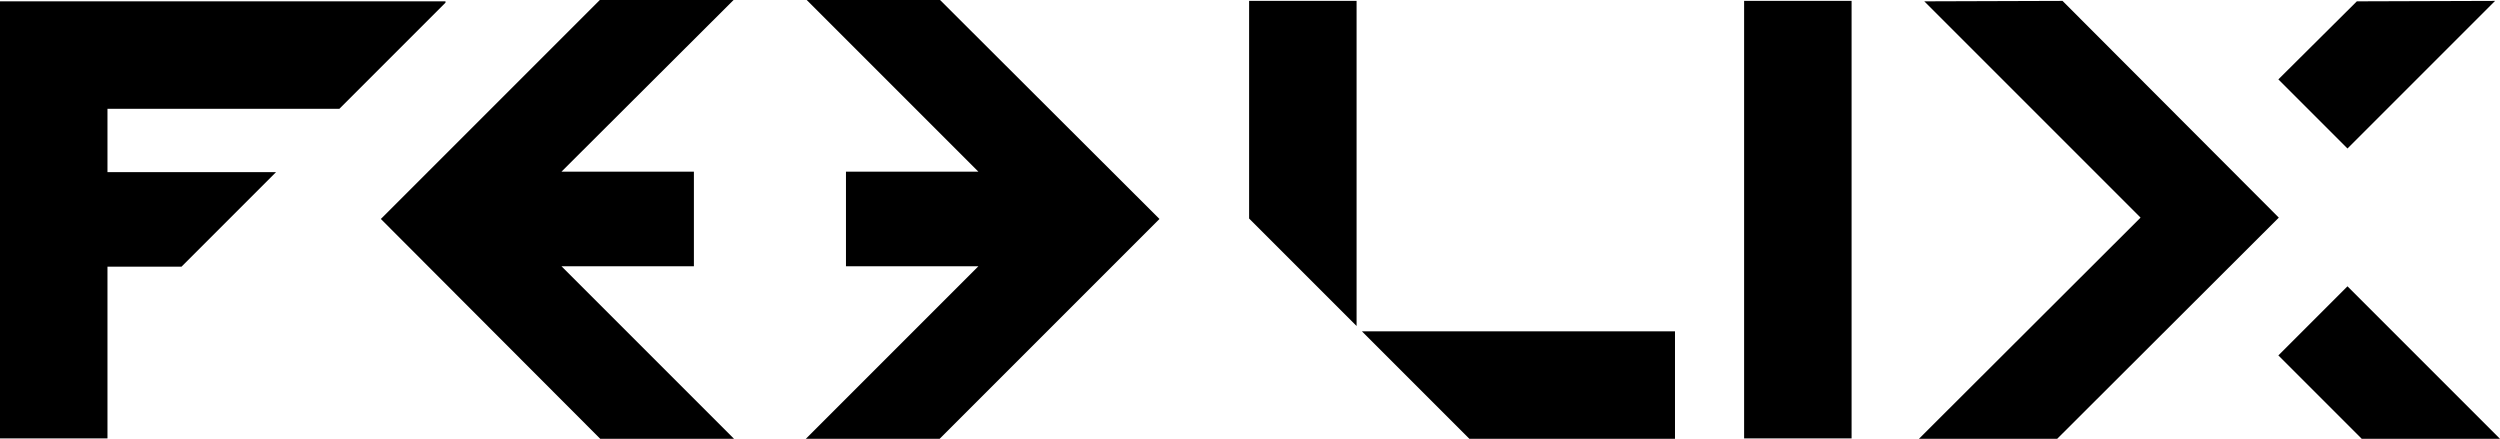 <?xml version="1.0" encoding="utf-8"?>
<!-- Generator: Adobe Illustrator 23.1.0, SVG Export Plug-In . SVG Version: 6.00 Build 0)  -->
<svg version="1.1" id="Layer_1" xmlns="http://www.w3.org/2000/svg" xmlns:xlink="http://www.w3.org/1999/xlink" x="0px" y="0px"
	 viewBox="0 0 560.6 98.4" style="enable-background:new 0 0 560.6 98.4;" xml:space="preserve">
<g id="XMLID_106_">
	<polygon id="XMLID_130_" points="61.9,38.6 24.1,38.6 24.1,24.4 76.1,24.4 99.9,0.6 99.9,0.3 0,0.3 0,98.3 24.1,98.3 24.1,59.8 
		40.7,59.8 	"/>
	<polygon id="XMLID_129_" points="511,48.8 462.5,0.2 431.5,0.3 480,48.8 430.3,98.4 461.3,98.4 	"/>
	<g id="XMLID_127_">
		<rect id="XMLID_128_" x="391.1" y="0.2" width="24.1" height="98.1"/>
	</g>
	<g id="XMLID_124_">
		<polygon id="XMLID_126_" points="304.2,73.1 304.2,0.2 280.1,0.2 280.1,49 		"/>
		<polygon id="XMLID_125_" points="305.4,74.3 329.5,98.4 375.6,98.4 375.6,74.3 		"/>
	</g>
	<polygon id="XMLID_123_" points="134.6,98.4 164.6,98.4 125.9,59.7 155.6,59.7 155.6,38.5 125.9,38.5 164.5,0 134.5,0 85.4,49.1 	
		"/>
	<polygon id="XMLID_122_" points="210.8,0 180.9,0 219.4,38.5 189.7,38.5 189.7,59.7 219.4,59.7 180.7,98.4 210.7,98.4 260,49.1 	
		"/>
	<polygon id="XMLID_108_" points="526.4,64.2 510.9,79.7 529.6,98.4 560.6,98.4 	"/>
	<polygon id="XMLID_107_" points="526.4,33.3 559.5,0.2 528.5,0.3 510.9,17.8 	"/>
</g>
</svg>

